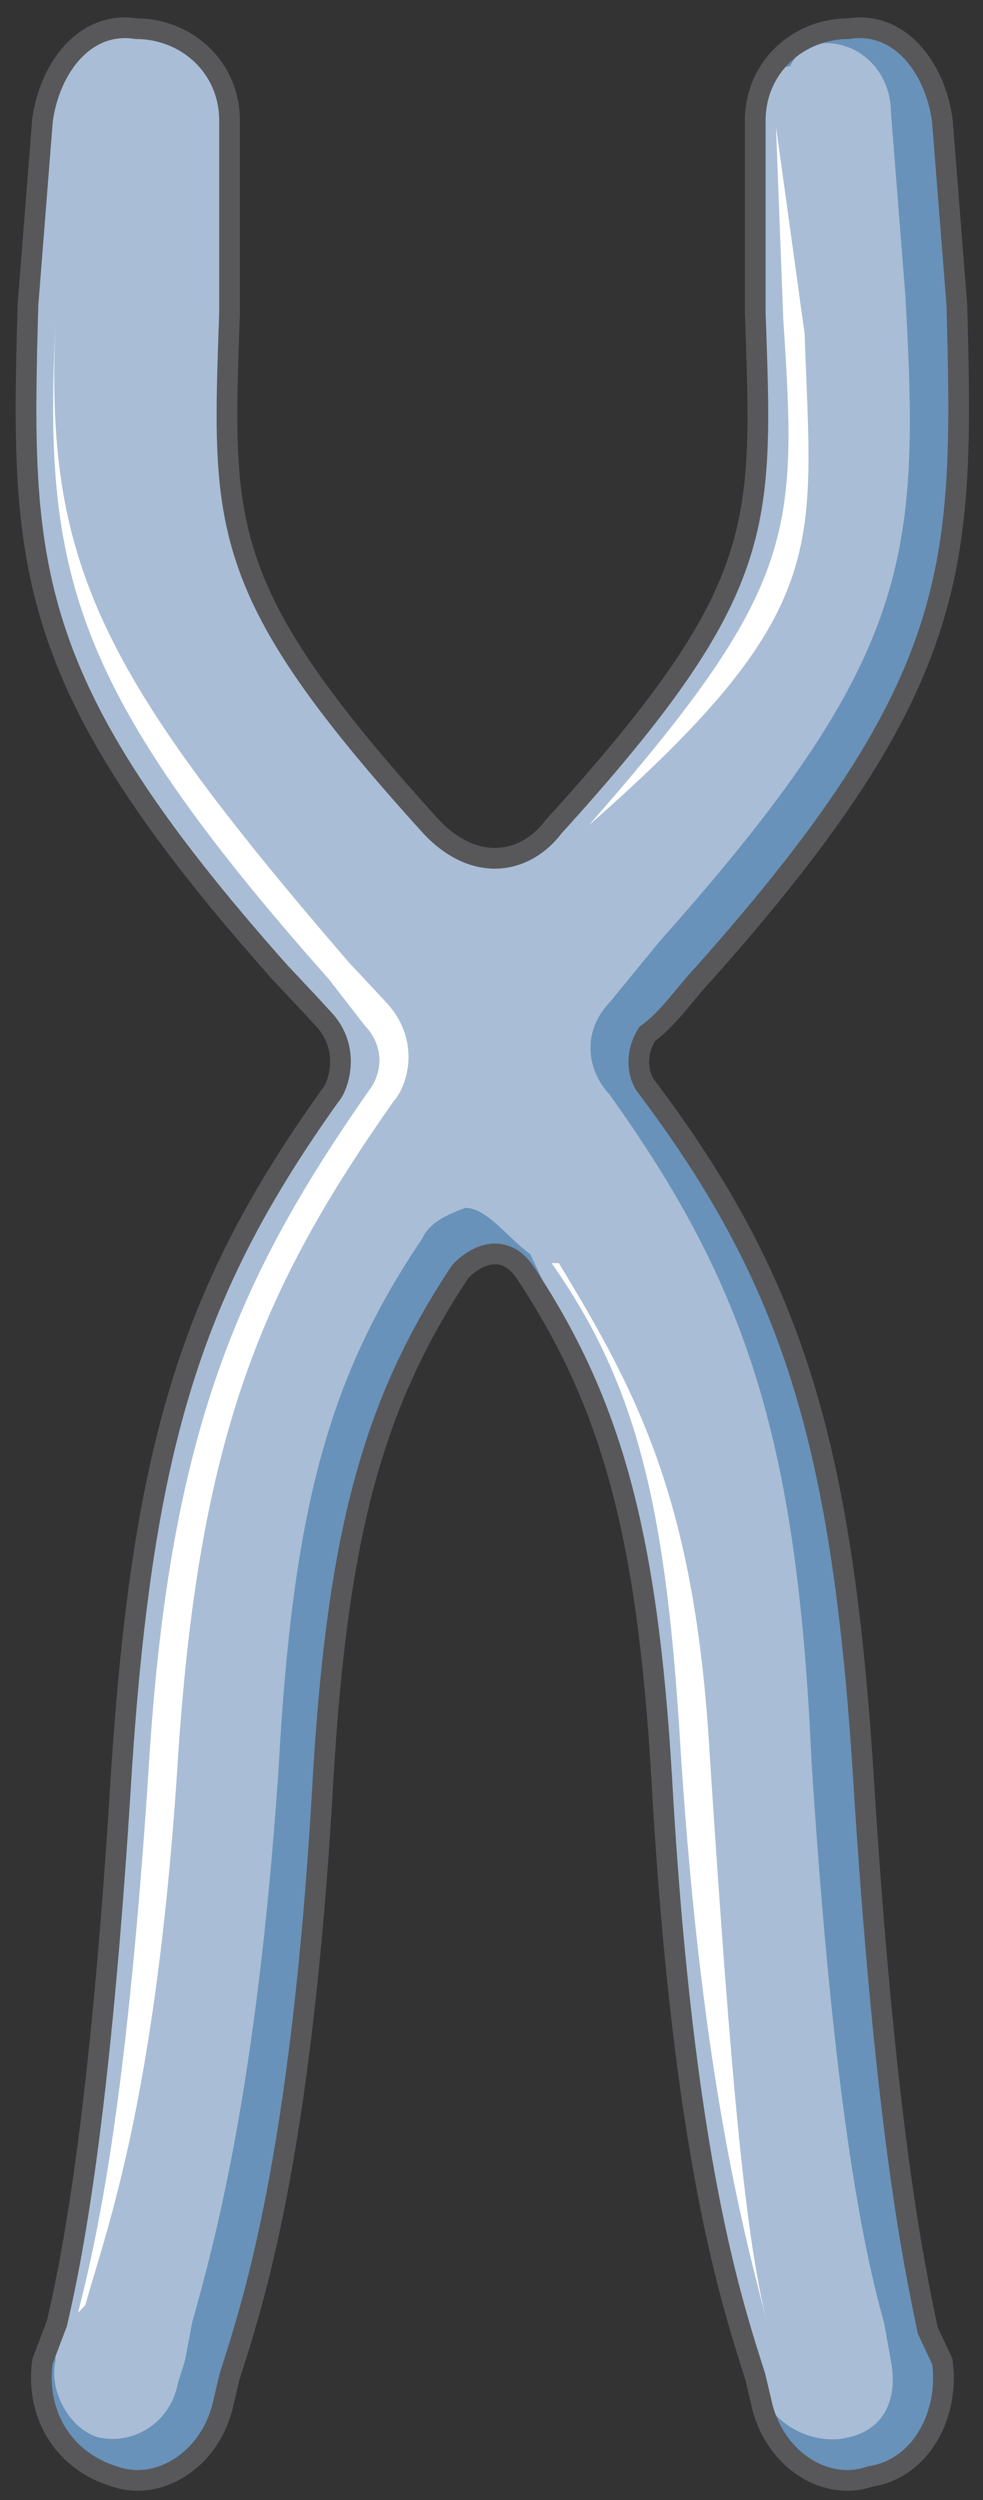 <svg xmlns="http://www.w3.org/2000/svg" version="1.0" viewBox="0 0 56.92 144.718"><rect x="0" y="0" width="56.92" height="144.718" fill="#333333" stroke="none"/><defs><clipPath clipPathUnits="userSpaceOnUse" id="a"><path d="M.16.32h56.845v144.792H.16z"/></clipPath></defs><path d="M53.687 134.878c-.839-3.997-2.498-11.992-3.757-32.44-1.24-19.089-4.158-28.423-12.493-39.516-.42-.46-.84-1.78 0-3.118 1.24-.88 2.08-2.219 3.338-3.558C55.766 39.376 55.766 32.7 55.366 17.609l-.839-10.673c-.42-3.098-2.499-5.777-5.417-5.317-2.918 0-5.416 2.219-5.416 5.317v11.113c.42 12.433.819 15.99-11.673 29.762-1.68 2.219-4.598 2.658-7.096 0-12.493-13.772-12.093-17.33-11.673-29.762V6.936c0-3.098-2.499-5.317-5.417-5.317-2.918-.46-4.997 2.219-5.416 5.317l-.84 10.673c-.42 15.091-.42 21.767 14.591 38.637.84.9 1.68 1.779 2.499 2.678 1.679 1.76.84 3.998.42 4.438-7.916 11.093-10.834 19.987-12.093 39.076-1.24 20.448-2.918 28.443-3.738 32l-.84 2.22c-.42 3.097 1.26 5.776 4.178 6.655 2.498.88 5.417-.88 6.236-3.997l.42-1.78c1.26-3.997 4.177-12.432 5.417-34.638.84-14.212 2.918-21.767 7.935-29.323.82-.899 2.498-1.779 3.738 0 5.017 7.556 7.095 15.111 7.935 29.323 1.24 22.206 4.157 30.641 5.417 34.639l.42 1.779c.819 3.118 3.737 4.877 6.235 3.997 2.919-.44 4.598-3.558 4.178-6.656l-.84-1.779z" fill="#a9bdd6" fill-rule="evenodd" fill-opacity="1" stroke="none"/><path d="m54.527 136.657-.84-1.779c-.839-3.997-2.498-11.992-3.757-32.44-1.26-19.089-4.178-28.423-12.533-39.516-.42-.46-.84-1.78 0-3.118 1.24-.88 2.08-2.219 3.338-3.558C55.766 39.376 55.766 32.7 55.366 17.609l-.839-10.673c-.42-3.098-2.519-5.777-5.437-5.317-2.098 0-3.757.88-4.597 2.658.42 0 .84-.44 1.26-.44.419-.899 1.239-1.339 2.078-1.339 2.099 0 3.758 1.78 3.758 3.998l.84 10.674c.839 15.09.419 20.867-14.212 37.297l-2.918 3.558c-1.68 1.779-1.26 3.997 0 5.337 7.935 11.093 10.873 19.987 11.693 38.636 1.259 19.548 2.938 27.983 4.197 32.44l.4 2.22c.42 2.218-.4 3.997-2.499 4.436-1.679.44-4.177-.44-5.017-2.658 0 0-.42-.9-.84-1.779.42.44.42.88.42.88l.42 1.779c.84 3.118 3.758 4.877 6.276 3.997 2.919-.44 4.598-3.558 4.178-6.656z" fill="#6892b9" fill-rule="evenodd" fill-opacity="1" stroke="none"/><path d="M31.94 73.116c4.998 7.115 6.657 14.221 7.486 28.442 1.25 19.109 3.748 27.993 4.987 32.88-1.24-4.887-2.079-13.771-3.318-32.88-.84-14.66-4.157-20.887-8.735-28.442h-.42z" fill="#fff" fill-rule="evenodd" fill-opacity="1" stroke="none"/><path d="M30.282 73.475c.42.46.42.9.84 1.34.419 0 .819.44.419-.44l-.42-.9-.42-.879c-1.259-.9-2.498-2.678-3.757-2.678-1.24.46-2.08.9-2.499 1.779-5.397 8.015-7.495 15.57-8.315 30.7-1.259 18.67-3.757 27.564-4.997 32.022l-.42 2.218-.42 1.34c-.419 2.218-2.498 3.557-4.576 3.117-1.66-.46-2.919-2.678-2.499-4.457 0-.44 0-.88-.42-1.339l-.42 1.34c-.42 3.117 1.26 5.776 4.178 6.675 2.499.88 5.397-.9 6.236-3.997l.42-1.78c1.24-4.017 4.157-12.452 5.417-34.698.82-14.232 2.918-21.787 7.915-29.363.82-.879 2.498-1.778 3.738 0z" fill="#6892b9" fill-rule="evenodd" fill-opacity="1" stroke="none"/><path d="m19.038 56.676 2.07 2.668c1.658 1.769.419 3.548.419 3.548C14.061 73.535 9.914 82.41 8.665 101.488c-1.24 19.529-2.898 27.514-4.148 32.39l.42-.439c1.24-4.437 4.147-11.983 5.387-31.95 1.249-18.63 4.977-27.064 12.442-37.708.83-.89 1.66-3.548-.41-5.766l-1.659-1.78-.42-.439C5.348 38.486 2.44 32.28 3.269 17.63c-.83 15.091.42 21.747 15.77 39.047zM44.933 7.316l.42 11.133c.819 12.432.819 15.55-11.254 29.322 14.152-12.432 12.913-15.99 12.493-28.443l-1.66-12.012z" fill="#fff" fill-rule="evenodd" fill-opacity="1" stroke="none"/><path clip-path="url(#a)" d="M53.727 134.918c-.84-3.997-2.498-11.993-3.757-32.44-1.24-19.089-4.158-28.423-12.493-39.516-.42-.46-.84-1.78 0-3.118 1.24-.88 2.079-2.219 3.338-3.558 14.991-16.87 14.991-23.546 14.591-38.637l-.84-10.673c-.419-3.098-2.498-5.777-5.416-5.317-2.918 0-5.417 2.219-5.417 5.317v11.113c.42 12.433.82 15.99-11.672 29.762-1.68 2.219-4.598 2.658-7.096 0-12.493-13.772-12.093-17.33-11.673-29.762V6.976c0-3.098-2.499-5.317-5.417-5.317-2.918-.46-4.997 2.219-5.416 5.317l-.84 10.673c-.42 15.091-.42 21.767 14.591 38.637.84.9 1.68 1.779 2.499 2.678 1.679 1.76.84 3.998.42 4.438-7.916 11.093-10.834 19.987-12.093 39.076-1.24 20.448-2.918 28.443-3.738 32l-.84 2.22c-.42 3.097 1.26 5.776 4.178 6.655 2.498.88 5.417-.88 6.236-3.997l.42-1.78c1.26-3.997 4.177-12.432 5.417-34.638.84-14.212 2.918-21.767 7.935-29.323.82-.9 2.498-1.779 3.738 0 5.017 7.556 7.095 15.111 7.935 29.323 1.239 22.206 4.157 30.641 5.416 34.639l.42 1.779c.82 3.118 3.738 4.877 6.236 3.997 2.919-.44 4.598-3.558 4.178-6.656l-.84-1.779z" fill="none" stroke="#58585a" stroke-width="1.199px" stroke-linecap="round" stroke-linejoin="round" stroke-miterlimit="4" stroke-dasharray="none" stroke-opacity="1"/></svg>